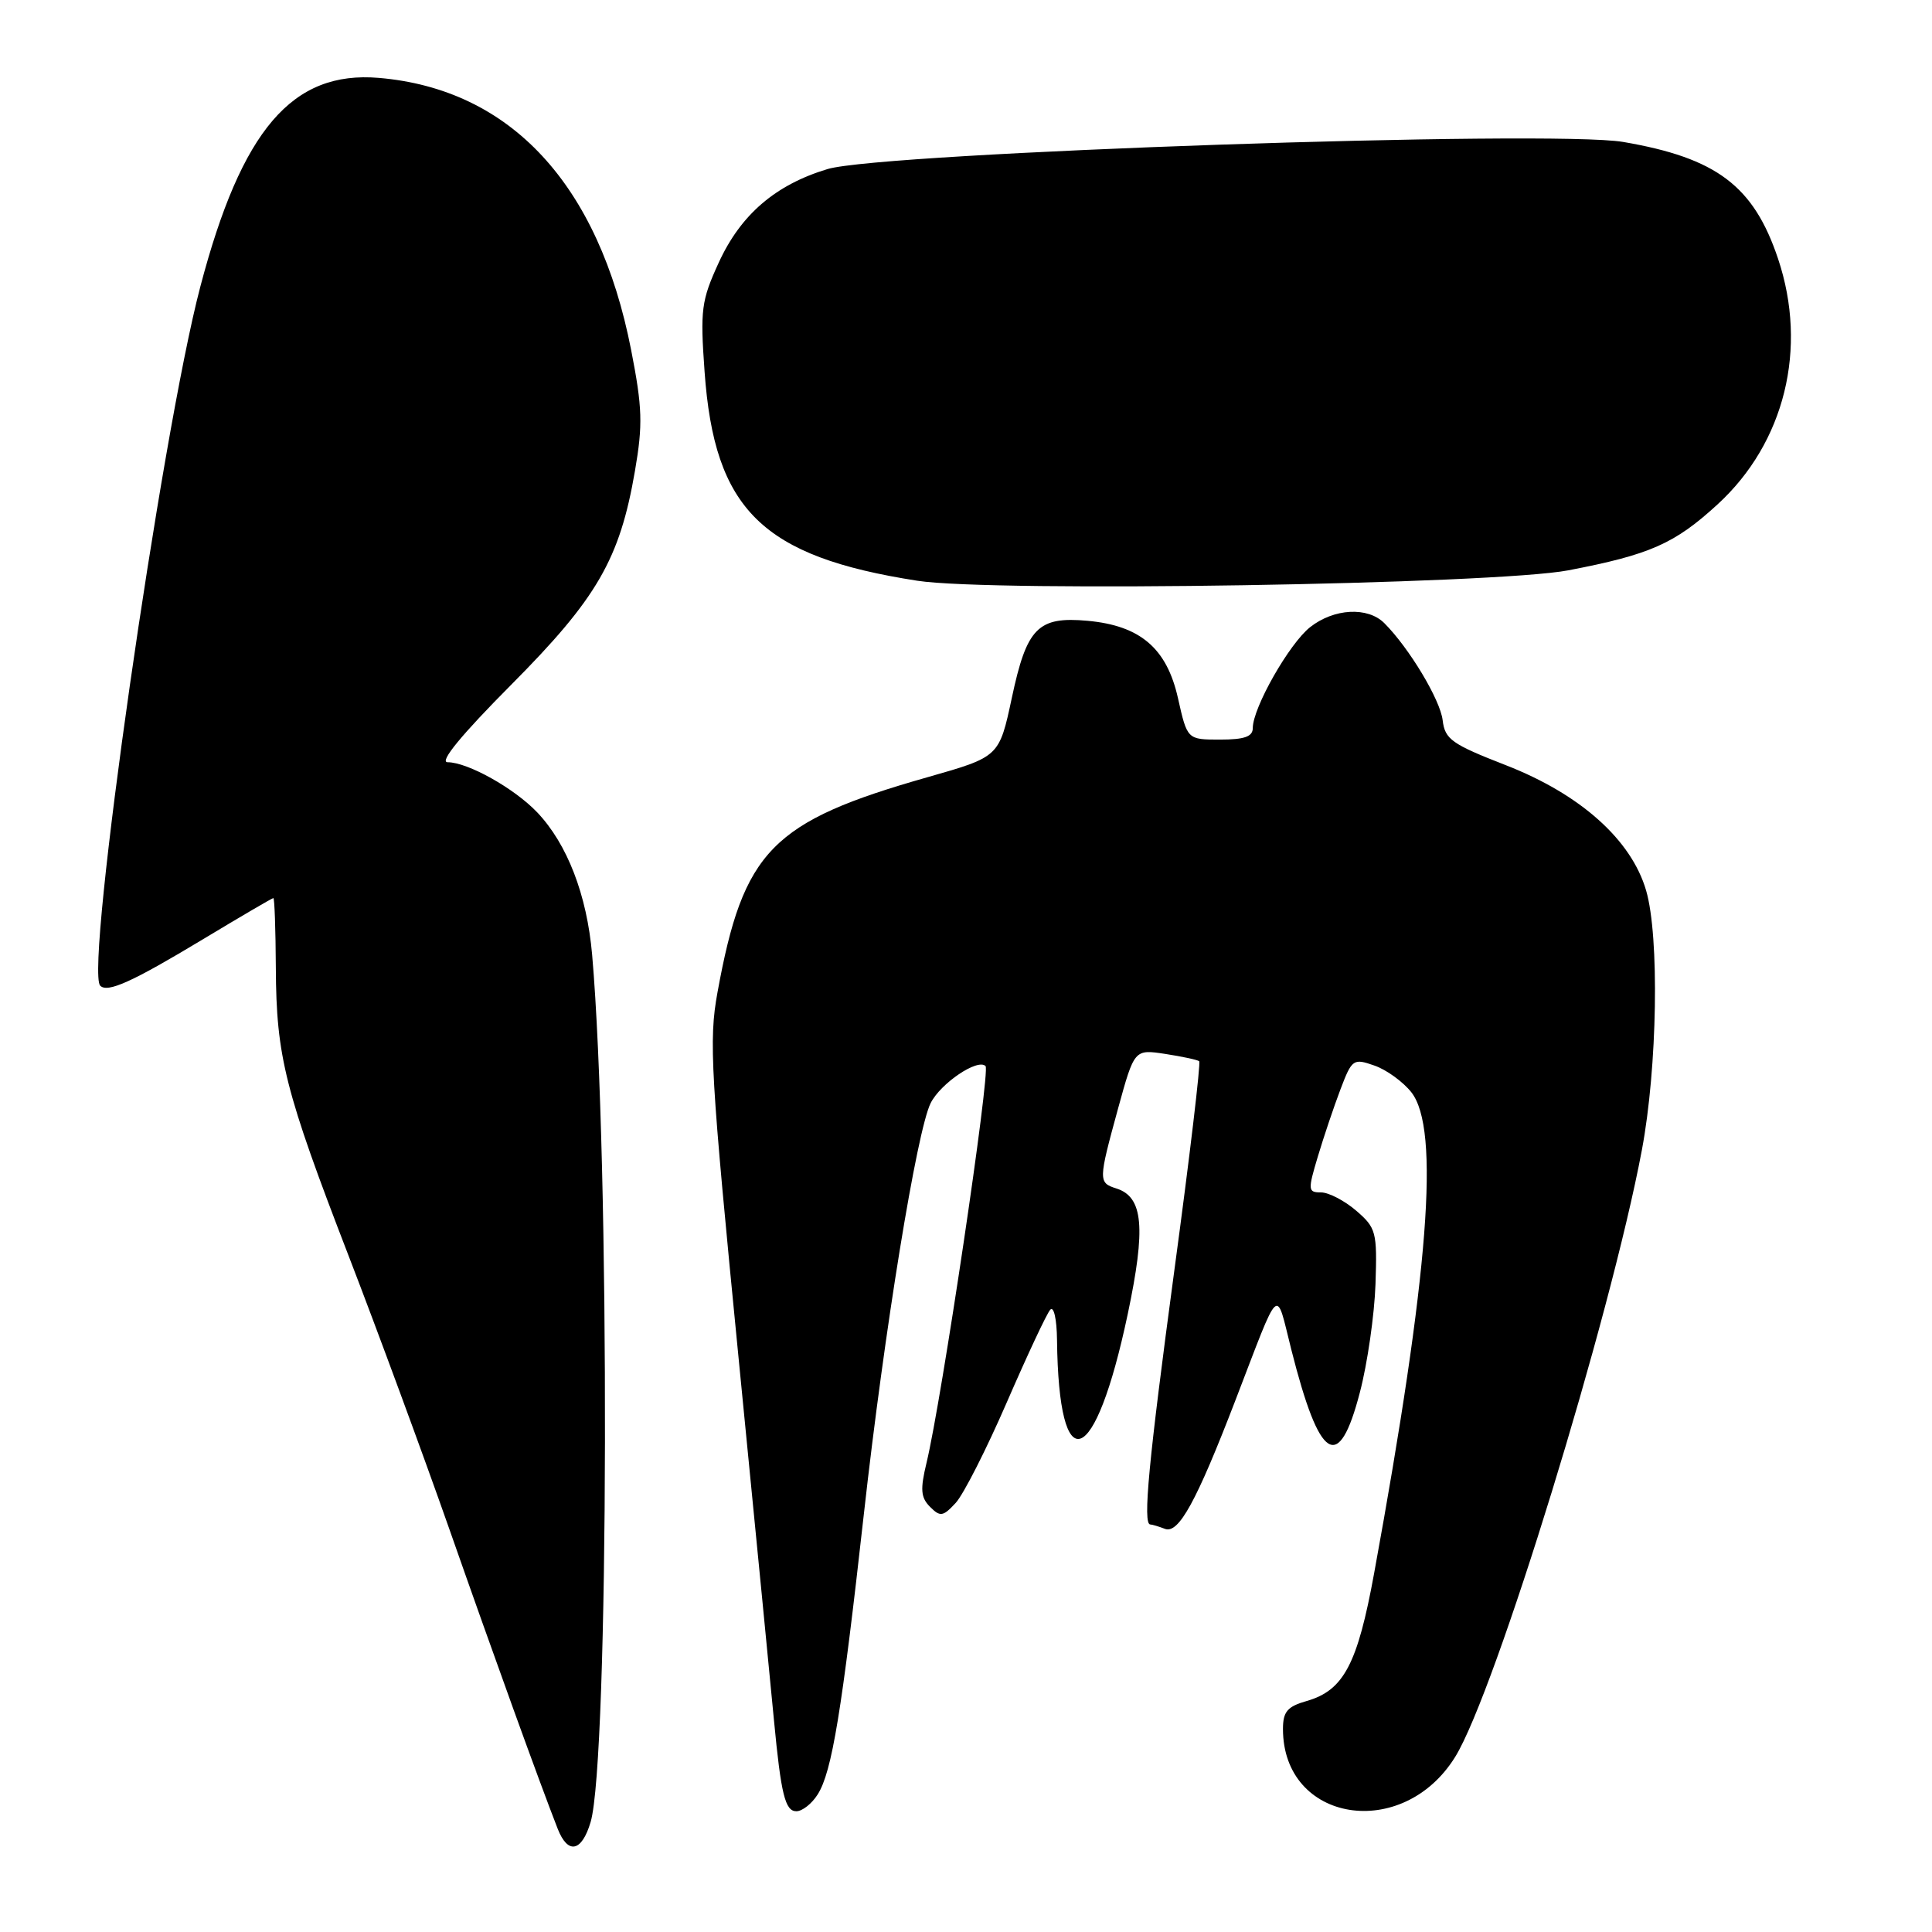 <?xml version="1.0" encoding="UTF-8" standalone="no"?>
<!DOCTYPE svg PUBLIC "-//W3C//DTD SVG 1.1//EN" "http://www.w3.org/Graphics/SVG/1.1/DTD/svg11.dtd" >
<svg xmlns="http://www.w3.org/2000/svg" xmlns:xlink="http://www.w3.org/1999/xlink" version="1.1" viewBox="0 0 256 256">
 <g >
 <path fill="currentColor"
d=" M 78.26 241.43 C 80.69 233.22 80.83 153.58 78.46 126.50 C 77.77 118.59 75.17 111.85 71.20 107.66 C 68.16 104.46 61.98 101.00 59.31 101.00 C 58.16 101.00 61.12 97.39 67.72 90.75 C 79.13 79.28 82.13 74.08 84.14 62.37 C 85.19 56.27 85.12 54.00 83.63 46.38 C 79.34 24.41 67.65 11.80 50.19 10.32 C 38.71 9.35 32.01 17.19 26.54 38.00 C 21.35 57.71 11.22 128.55 13.28 130.61 C 14.25 131.59 17.51 130.11 26.89 124.46 C 31.87 121.46 36.07 119.00 36.22 119.00 C 36.38 119.00 36.52 123.17 36.55 128.25 C 36.61 140.05 37.75 144.54 46.23 166.50 C 50.05 176.40 56.02 192.60 59.50 202.50 C 65.48 219.56 71.46 236.09 73.90 242.33 C 75.25 245.77 77.09 245.39 78.26 241.43 Z  M 108.36 237.75 C 110.24 234.76 111.54 226.84 114.48 200.50 C 117.18 176.29 121.49 149.81 123.32 146.16 C 124.64 143.54 129.55 140.22 130.59 141.26 C 131.26 141.92 124.76 185.61 122.77 193.83 C 121.92 197.36 122.00 198.43 123.24 199.67 C 124.59 201.02 124.95 200.96 126.63 199.15 C 127.66 198.04 130.71 192.03 133.41 185.81 C 136.11 179.59 138.69 174.07 139.16 173.55 C 139.63 173.02 140.03 174.78 140.06 177.55 C 140.28 196.41 145.09 194.65 149.43 174.13 C 151.85 162.67 151.49 158.61 147.93 157.48 C 145.52 156.71 145.53 156.46 148.15 146.88 C 150.31 139.03 150.31 139.03 154.40 139.65 C 156.66 140.00 158.68 140.43 158.90 140.62 C 159.12 140.81 157.65 153.24 155.62 168.23 C 152.19 193.71 151.40 202.00 152.42 202.00 C 152.65 202.00 153.52 202.26 154.36 202.58 C 156.17 203.28 158.53 198.98 163.66 185.65 C 169.75 169.82 169.00 170.51 171.10 178.81 C 174.86 193.68 177.39 195.27 180.19 184.50 C 181.20 180.65 182.12 174.20 182.26 170.16 C 182.49 163.23 182.35 162.70 179.69 160.41 C 178.15 159.09 176.06 158.00 175.04 158.00 C 173.31 158.00 173.28 157.72 174.62 153.25 C 175.40 150.64 176.75 146.63 177.62 144.34 C 179.14 140.34 179.32 140.21 182.11 141.19 C 183.71 141.74 185.91 143.34 187.01 144.73 C 190.83 149.60 189.36 168.64 182.08 208.46 C 179.88 220.51 178.05 223.98 173.15 225.39 C 170.58 226.12 170.00 226.81 170.00 229.10 C 170.00 241.49 185.87 244.04 192.83 232.78 C 198.13 224.20 213.37 174.65 217.56 152.37 C 219.61 141.45 219.90 124.10 218.12 118.00 C 216.16 111.27 209.40 105.23 199.50 101.38 C 192.36 98.60 191.46 97.96 191.16 95.44 C 190.84 92.72 186.72 85.86 183.43 82.57 C 181.23 80.37 176.76 80.61 173.60 83.10 C 170.84 85.27 166.00 93.78 166.00 96.47 C 166.00 97.61 164.89 98.00 161.66 98.00 C 157.32 98.00 157.32 98.00 156.09 92.52 C 154.61 85.90 151.10 82.90 144.12 82.26 C 137.53 81.66 136.05 83.16 134.07 92.48 C 132.40 100.28 132.40 100.28 122.95 102.97 C 102.23 108.86 98.50 112.68 95.07 131.50 C 93.90 137.90 94.15 142.12 97.92 180.50 C 100.19 203.60 102.28 224.97 102.56 228.00 C 103.49 237.78 104.04 240.00 105.52 240.00 C 106.31 240.00 107.59 238.99 108.36 237.75 Z  M 207.82 75.57 C 218.65 73.49 221.90 72.05 227.59 66.83 C 236.49 58.67 239.57 46.15 235.61 34.31 C 232.38 24.64 227.47 20.93 215.09 18.81 C 205.62 17.18 116.96 20.21 109.66 22.40 C 102.75 24.48 98.15 28.44 95.24 34.79 C 92.93 39.82 92.77 41.05 93.36 49.24 C 94.66 67.54 100.97 73.75 121.54 76.95 C 131.58 78.51 198.03 77.44 207.82 75.57 Z "/>
</g>
</svg>